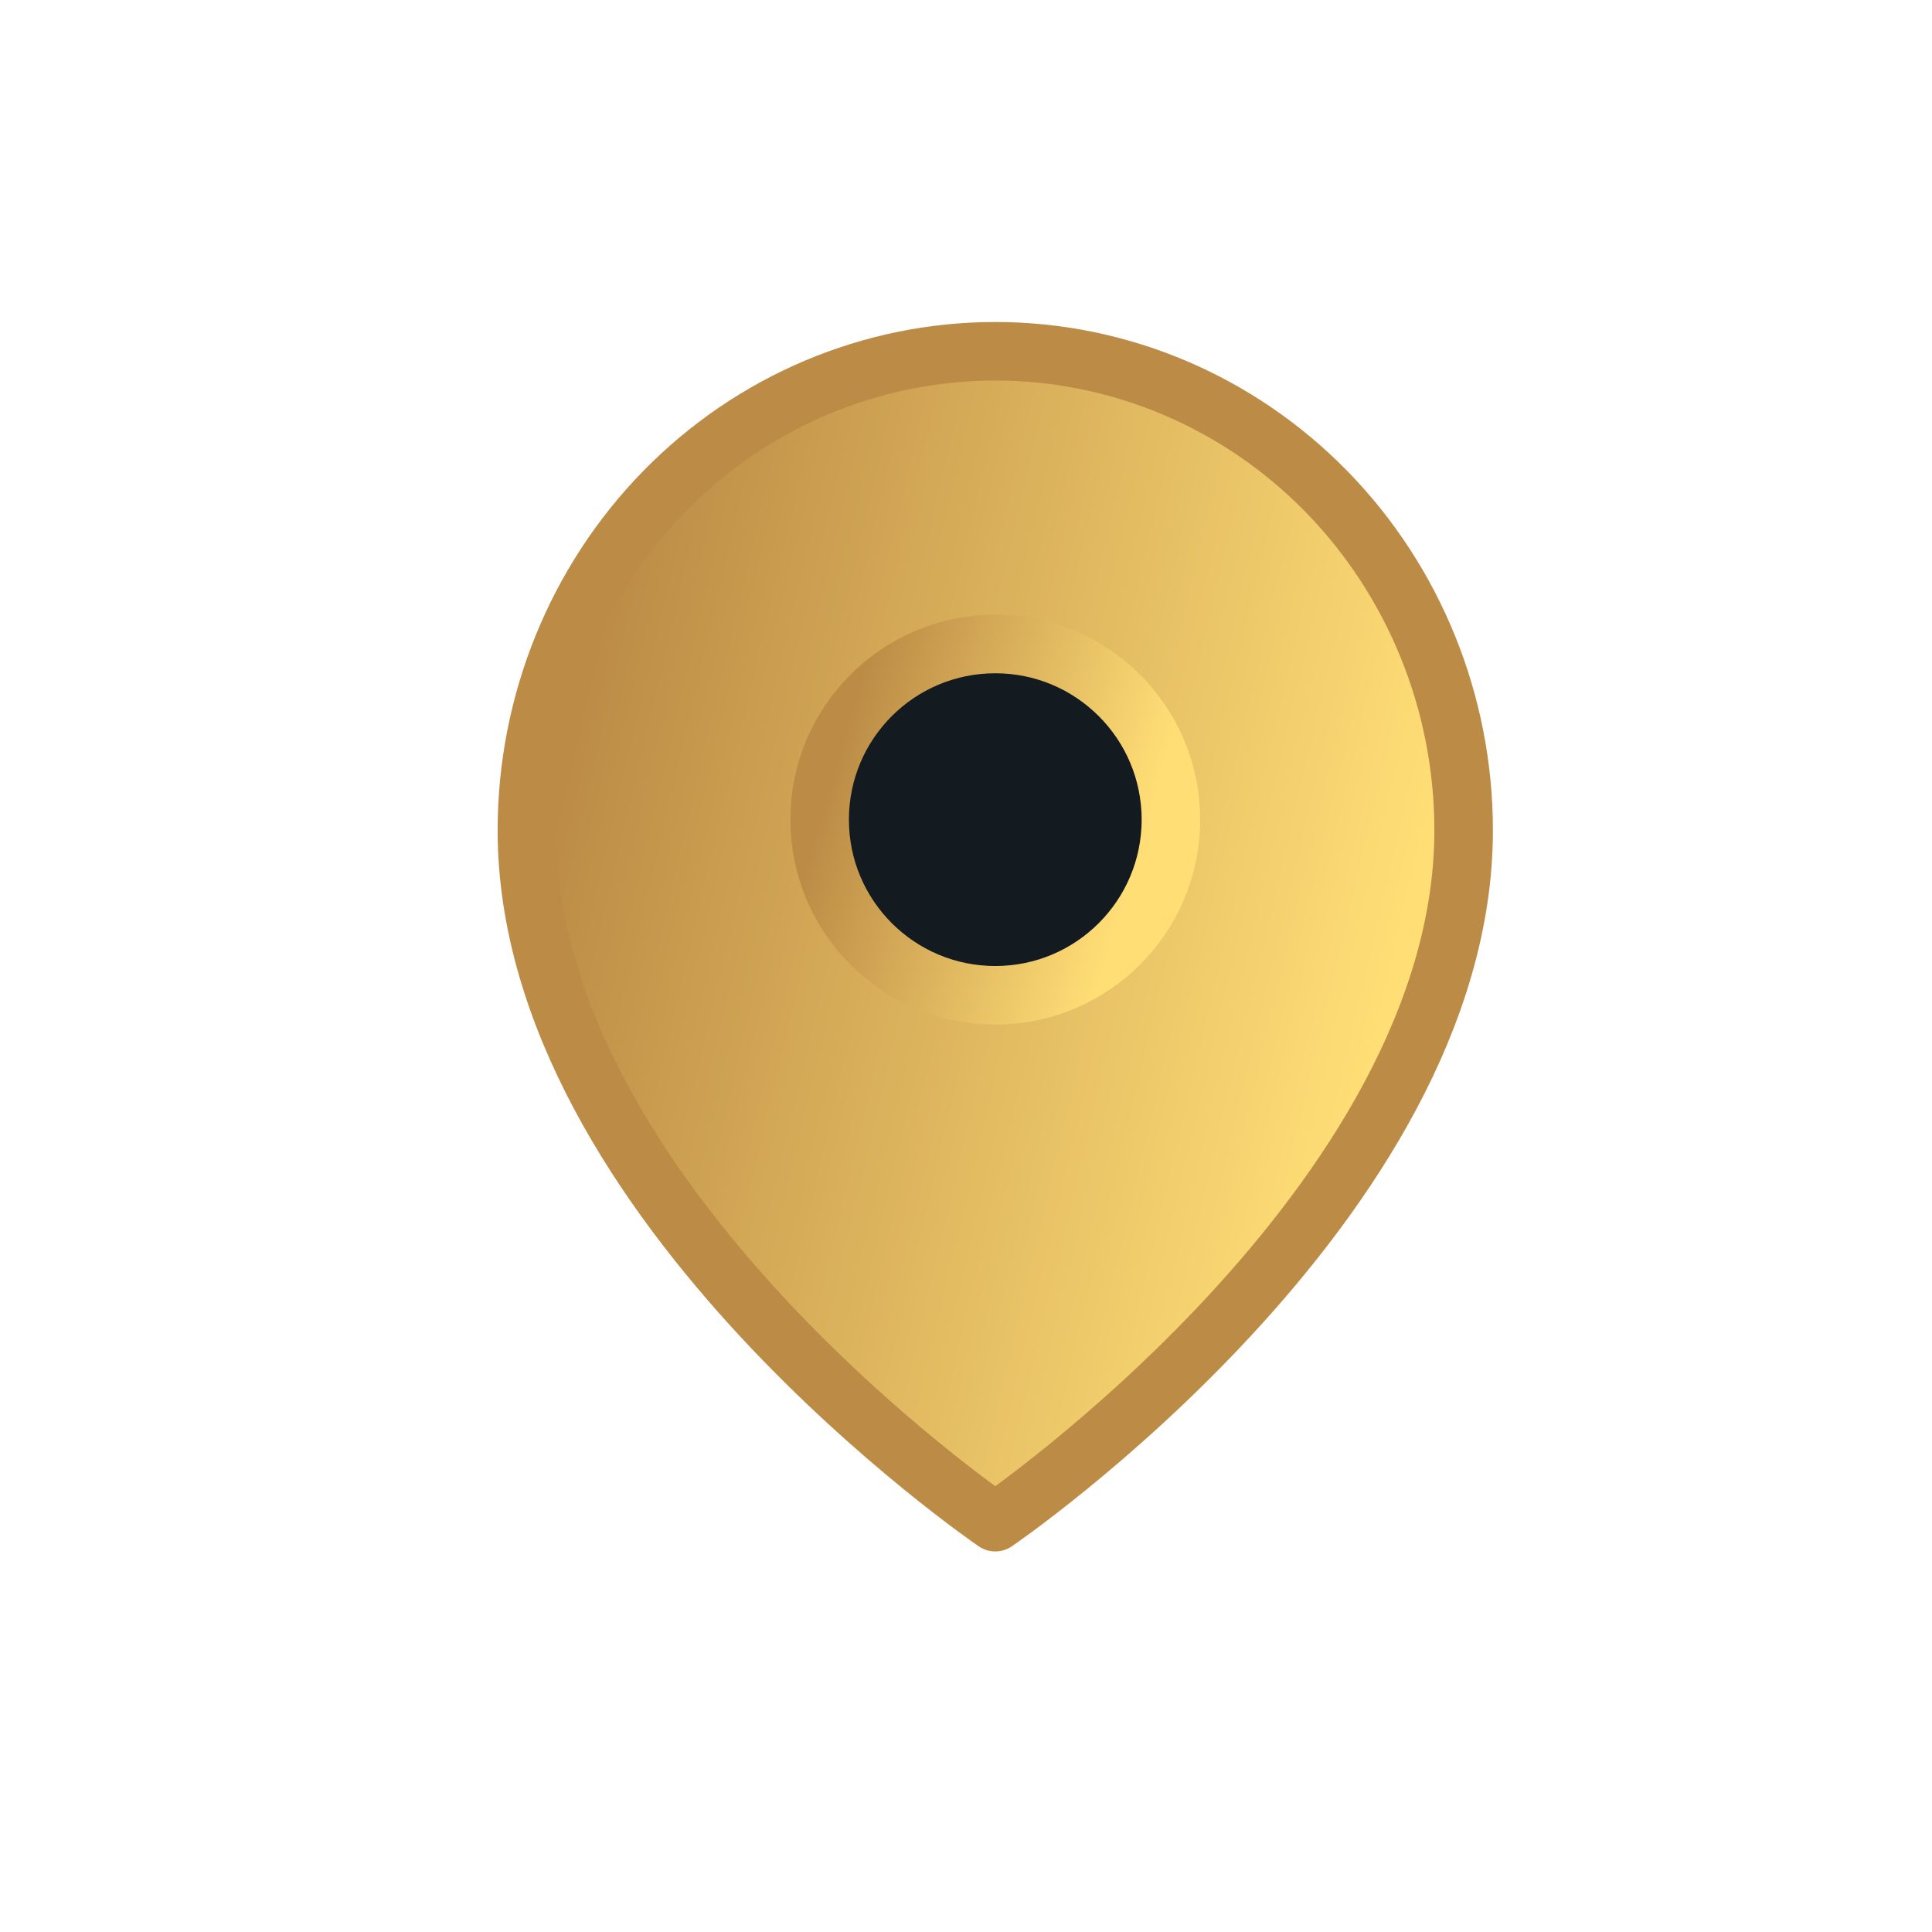 <svg width="33" height="33" viewBox="0 0 33 33" fill="none" xmlns="http://www.w3.org/2000/svg">
<path d="M25 14.182C25 20.546 17 26 17 26C17 26 9 20.546 9 14.182C9 12.012 9.843 9.931 11.343 8.396C12.843 6.862 14.878 6 17 6C19.122 6 21.157 6.862 22.657 8.396C24.157 9.931 25 12.012 25 14.182Z" fill="url(#paint0_linear_402_8183)" stroke="#BC8C46" stroke-linecap="round" stroke-linejoin="round"/>
<path d="M17 17C18.657 17 20 15.657 20 14C20 12.343 18.657 11 17 11C15.343 11 14 12.343 14 14C14 15.657 15.343 17 17 17Z" fill="#131A20" stroke="url(#paint1_linear_402_8183)" stroke-linecap="round" stroke-linejoin="round"/>
<defs>
<linearGradient id="paint0_linear_402_8183" x1="6.975" y1="24.596" x2="21.136" y2="27.931" gradientUnits="userSpaceOnUse">
<stop stop-color="#BC8C46"/>
<stop offset="1" stop-color="#FFDE76"/>
</linearGradient>
<linearGradient id="paint1_linear_402_8183" x1="13.241" y1="16.579" x2="18.398" y2="18.097" gradientUnits="userSpaceOnUse">
<stop stop-color="#BC8C46"/>
<stop offset="1" stop-color="#FFDE76"/>
</linearGradient>
</defs>
</svg>
